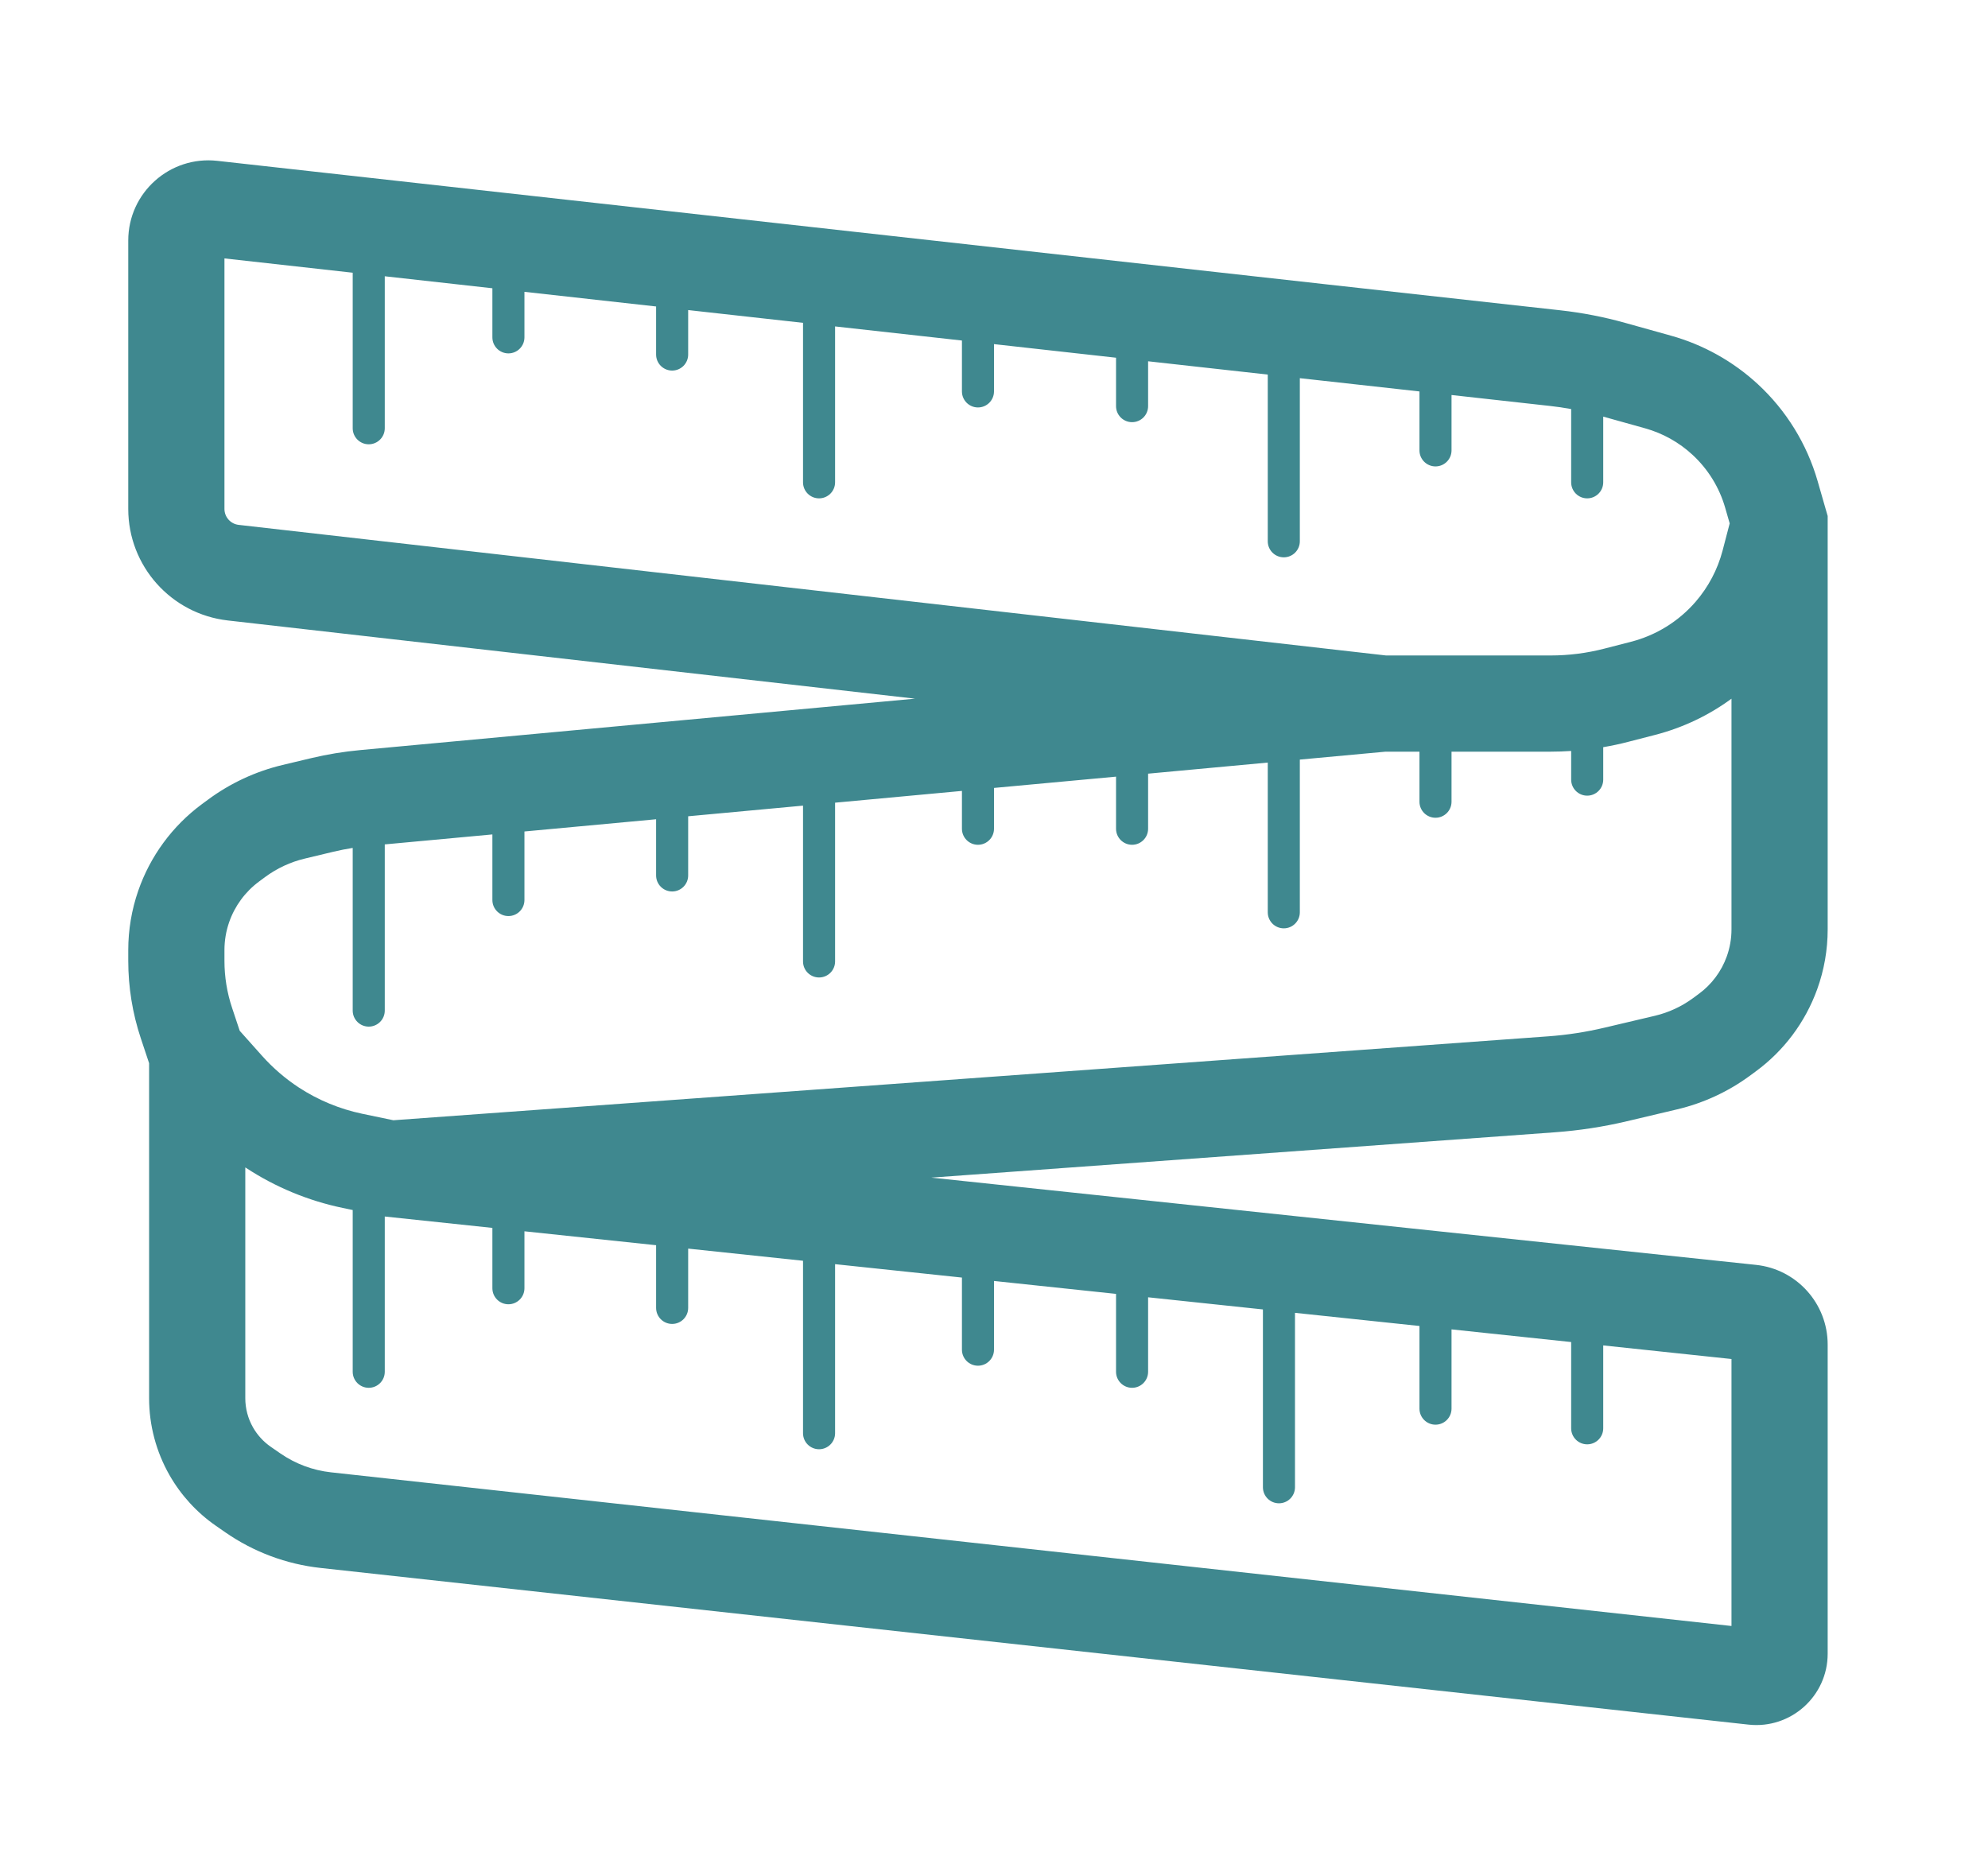 <svg width="62" height="58" viewBox="0 0 62 58" fill="none" xmlns="http://www.w3.org/2000/svg">
<path fill-rule="evenodd" clip-rule="evenodd" d="M7 15.872V8.059L11 8.505V13.356C11 13.632 11.224 13.856 11.5 13.856C11.776 13.856 12 13.632 12 13.356V8.616L15.356 8.99V10.521C15.356 10.797 15.58 11.021 15.856 11.021C16.132 11.021 16.356 10.797 16.356 10.521V9.101L20.462 9.558V11.057C20.462 11.333 20.686 11.557 20.962 11.557C21.239 11.557 21.462 11.333 21.462 11.057V9.67L25.044 10.068V15.042C25.044 15.318 25.267 15.542 25.544 15.542C25.82 15.542 26.044 15.318 26.044 15.042V10.18L30 10.62V12.207C30 12.483 30.224 12.707 30.5 12.707C30.776 12.707 31 12.483 31 12.207V10.732L34.806 11.156V11.157V11.166V11.176V11.186V11.196V11.206V11.215V11.225V11.235V11.245V11.254V11.264V11.274V11.283V11.293V11.303V11.312V11.322V11.332V11.341V11.351V11.36V11.37V11.38V11.389V11.399V11.408V11.418V11.427V11.437V11.446V11.456V11.465V11.474V11.484V11.493V11.503V11.512V11.521V11.531V11.54V11.549V11.558V11.568V11.577V11.586V11.595V11.604V11.614V11.623V11.632V11.641V11.65V11.659V11.668V11.677V11.686V11.695V11.704V11.713V11.722V11.73V11.739V11.748V11.757V11.766V11.774V11.783V11.792V11.8V11.809V11.818V11.826V11.835V11.843V11.852V11.86V11.869V11.877V11.886V11.894V11.902V11.911V11.919V11.927V11.935V11.943V11.951V11.96V11.968V11.976V11.984V11.992V12V12.008V12.015V12.023V12.031V12.039V12.047V12.054V12.062V12.07V12.077V12.085V12.092V12.1V12.107V12.115V12.122V12.13V12.137V12.144V12.151V12.159V12.166V12.173V12.18V12.187V12.194V12.201V12.208V12.215V12.222V12.229V12.235V12.242V12.249V12.255V12.262V12.268V12.275V12.281V12.288V12.294V12.301V12.307V12.313V12.319V12.325V12.332V12.338V12.344V12.35V12.356V12.361V12.367V12.373V12.379V12.384V12.39V12.396V12.401V12.407V12.412V12.418V12.423V12.428V12.434V12.439V12.444V12.449V12.454V12.459V12.464V12.469V12.474V12.478V12.483V12.488V12.492V12.497V12.502V12.506V12.51V12.515V12.519V12.523V12.527V12.531V12.536V12.54V12.544V12.547V12.551V12.555V12.559V12.562V12.566V12.57V12.573V12.577V12.58V12.583V12.586V12.59V12.593V12.596V12.599V12.602V12.605V12.607V12.61V12.613V12.616V12.618V12.621V12.623V12.626V12.628V12.63V12.632V12.634V12.636V12.638V12.64V12.642V12.644V12.646V12.647V12.649V12.65V12.652V12.653V12.655V12.656V12.657V12.658V12.659V12.66V12.661V12.662V12.663V12.663V12.664V12.665V12.665V12.665V12.666V12.666V12.666V12.666L35.306 12.666H34.806C34.806 12.943 35.03 13.166 35.306 13.166C35.583 13.166 35.806 12.943 35.806 12.666H35.306L35.806 12.666V12.666V12.666V12.666V12.665V12.665V12.665V12.664V12.663V12.663V12.662V12.661V12.66V12.659V12.658V12.657V12.656V12.655V12.653V12.652V12.65V12.649V12.647V12.646V12.644V12.642V12.64V12.638V12.636V12.634V12.632V12.63V12.628V12.626V12.623V12.621V12.618V12.616V12.613V12.61V12.607V12.605V12.602V12.599V12.596V12.593V12.59V12.586V12.583V12.58V12.577V12.573V12.57V12.566V12.562V12.559V12.555V12.551V12.547V12.544V12.54V12.536V12.531V12.527V12.523V12.519V12.515V12.51V12.506V12.502V12.497V12.492V12.488V12.483V12.478V12.474V12.469V12.464V12.459V12.454V12.449V12.444V12.439V12.434V12.428V12.423V12.418V12.412V12.407V12.401V12.396V12.39V12.384V12.379V12.373V12.367V12.361V12.356V12.35V12.344V12.338V12.332V12.325V12.319V12.313V12.307V12.301V12.294V12.288V12.281V12.275V12.268V12.262V12.255V12.249V12.242V12.235V12.229V12.222V12.215V12.208V12.201V12.194V12.187V12.18V12.173V12.166V12.159V12.151V12.144V12.137V12.13V12.122V12.115V12.107V12.1V12.092V12.085V12.077V12.07V12.062V12.054V12.047V12.039V12.031V12.023V12.015V12.008V12V11.992V11.984V11.976V11.968V11.96V11.951V11.943V11.935V11.927V11.919V11.911V11.902V11.894V11.886V11.877V11.869V11.86V11.852V11.843V11.835V11.826V11.818V11.809V11.8V11.792V11.783V11.774V11.766V11.757V11.748V11.739V11.73V11.722V11.713V11.704V11.695V11.686V11.677V11.668V11.659V11.65V11.641V11.632V11.623V11.614V11.604V11.595V11.586V11.577V11.568V11.558V11.549V11.54V11.531V11.521V11.512V11.503V11.493V11.484V11.474V11.465V11.456V11.446V11.437V11.427V11.418V11.408V11.399V11.389V11.38V11.37V11.36V11.351V11.341V11.332V11.322V11.312V11.303V11.293V11.283V11.274V11.267L39.538 11.682V16.881C39.538 17.157 39.761 17.381 40.038 17.381C40.314 17.381 40.538 17.157 40.538 16.881V11.794L41.106 11.857L41.107 11.857L44.269 12.208V14.046C44.269 14.322 44.493 14.546 44.769 14.546C45.045 14.546 45.269 14.322 45.269 14.046V12.319L48.329 12.659C48.554 12.683 48.778 12.716 49 12.757V15.042C49 15.318 49.224 15.542 49.5 15.542C49.776 15.542 50 15.318 50 15.042V12.993L51.307 13.358C51.858 13.512 52.365 13.795 52.785 14.184C53.269 14.631 53.621 15.201 53.803 15.834L53.944 16.323L53.722 17.173C53.567 17.761 53.28 18.306 52.882 18.766C52.354 19.377 51.651 19.812 50.869 20.014L50.038 20.228C49.49 20.37 48.925 20.442 48.359 20.442H43.227L7.443 16.369C7.191 16.34 7 16.126 7 15.872ZM51.618 22.919C52.481 22.696 53.289 22.312 54 21.79V28.986C54 29.274 53.95 29.56 53.852 29.831C53.684 30.298 53.38 30.704 52.979 30.997L52.79 31.136C52.439 31.393 52.039 31.577 51.615 31.678L50.047 32.048C49.466 32.186 48.875 32.277 48.279 32.32L12.268 34.937L11.299 34.735C10.593 34.587 9.921 34.309 9.317 33.914C8.896 33.637 8.512 33.307 8.176 32.931L7.476 32.147L7.238 31.432C7.08 30.959 7 30.464 7 29.965V29.631C7 29.335 7.049 29.041 7.146 28.761C7.322 28.254 7.647 27.812 8.079 27.492L8.268 27.352C8.638 27.079 9.06 26.882 9.508 26.776L10.401 26.562C10.599 26.515 10.799 26.476 11 26.444V31.517C11 31.793 11.224 32.017 11.5 32.017C11.776 32.017 12 31.793 12 31.517V26.334L15.356 26.023V28.069C15.356 28.345 15.58 28.569 15.856 28.569C16.132 28.569 16.356 28.345 16.356 28.069V25.931L20.462 25.55V27.302C20.462 27.578 20.686 27.802 20.962 27.802C21.239 27.802 21.462 27.578 21.462 27.302V25.457L25.044 25.125V29.984C25.044 30.261 25.267 30.484 25.544 30.484C25.82 30.484 26.044 30.261 26.044 29.984V25.033L30 24.666V25.846C30 26.122 30.224 26.346 30.5 26.346C30.776 26.346 31 26.122 31 25.846V24.573L34.806 24.221V25.846C34.806 26.122 35.03 26.346 35.306 26.346C35.583 26.346 35.806 26.122 35.806 25.846V24.128L39.538 23.782V28.452C39.538 28.728 39.761 28.952 40.038 28.952C40.314 28.952 40.538 28.728 40.538 28.452V23.689L43.212 23.442H44.269V25.003C44.269 25.28 44.493 25.503 44.769 25.503C45.045 25.503 45.269 25.28 45.269 25.003V23.442H48.359C48.573 23.442 48.787 23.434 49 23.42V24.314C49 24.59 49.224 24.814 49.5 24.814C49.776 24.814 50 24.59 50 24.314V23.302C50.265 23.257 50.528 23.201 50.788 23.133L51.618 22.919ZM54.763 39.447L29.045 36.726L48.496 35.312C49.252 35.257 50.001 35.142 50.738 34.968L52.306 34.597C53.12 34.404 53.887 34.051 54.562 33.557L54.751 33.418C55.634 32.772 56.303 31.878 56.674 30.849C56.89 30.251 57 29.621 57 28.986V16.304V16.092L56.941 15.889L56.686 15.002C56.352 13.844 55.707 12.799 54.822 11.981C54.052 11.27 53.124 10.751 52.115 10.469L50.686 10.07C50.023 9.884 49.345 9.753 48.66 9.677L41.438 8.876L41.438 8.876L6.777 5.016C5.296 4.851 4 6.01 4 7.5V15.872C4 17.652 5.336 19.148 7.104 19.35L28.536 21.789L11.231 23.393C10.717 23.441 10.207 23.524 9.705 23.644L8.811 23.857C7.971 24.058 7.179 24.426 6.484 24.941L6.295 25.08C5.376 25.76 4.685 26.701 4.311 27.78C4.105 28.375 4 29.001 4 29.631V29.965C4 30.786 4.132 31.601 4.391 32.38L4.65 33.158V43.606C4.65 44.446 4.869 45.271 5.284 46.001C5.643 46.63 6.137 47.171 6.733 47.584L7.031 47.791C7.911 48.401 8.931 48.782 9.996 48.899L54.531 53.785C55.849 53.93 57 52.898 57 51.573V41.933C57 40.654 56.035 39.581 54.763 39.447ZM7.65 43.606V36.408L7.674 36.423C8.591 37.024 9.613 37.447 10.686 37.671L11 37.737V42.781C11 43.057 11.224 43.281 11.5 43.281C11.776 43.281 12 43.057 12 42.781V37.939L12.009 37.94L15.356 38.294V40.176C15.356 40.452 15.58 40.676 15.856 40.676C16.132 40.676 16.356 40.452 16.356 40.176V38.4L20.462 38.834V40.789C20.462 41.065 20.686 41.289 20.962 41.289C21.239 41.289 21.462 41.065 21.462 40.789V38.94L25.044 39.319V44.697C25.044 44.973 25.267 45.197 25.544 45.197C25.82 45.197 26.044 44.973 26.044 44.697V39.425L30 39.843V42.092C30 42.368 30.224 42.592 30.5 42.592C30.776 42.592 31 42.368 31 42.092V39.949L34.806 40.352V42.781C34.806 43.057 35.03 43.281 35.306 43.281C35.583 43.281 35.806 43.057 35.806 42.781V40.458L39.387 40.837V46.383C39.387 46.659 39.611 46.883 39.887 46.883C40.163 46.883 40.387 46.659 40.387 46.383V40.943L44.269 41.353V43.931C44.269 44.207 44.493 44.431 44.769 44.431C45.045 44.431 45.269 44.207 45.269 43.931V41.459L49 41.854V44.544C49 44.82 49.224 45.044 49.5 45.044C49.776 45.044 50 44.82 50 44.544V41.959L54 42.383V50.709L10.323 45.917C9.754 45.855 9.21 45.651 8.74 45.325L8.442 45.119C8.216 44.962 8.028 44.756 7.891 44.517C7.733 44.239 7.65 43.926 7.65 43.606Z" fill="#3F888F"/>
</svg>
